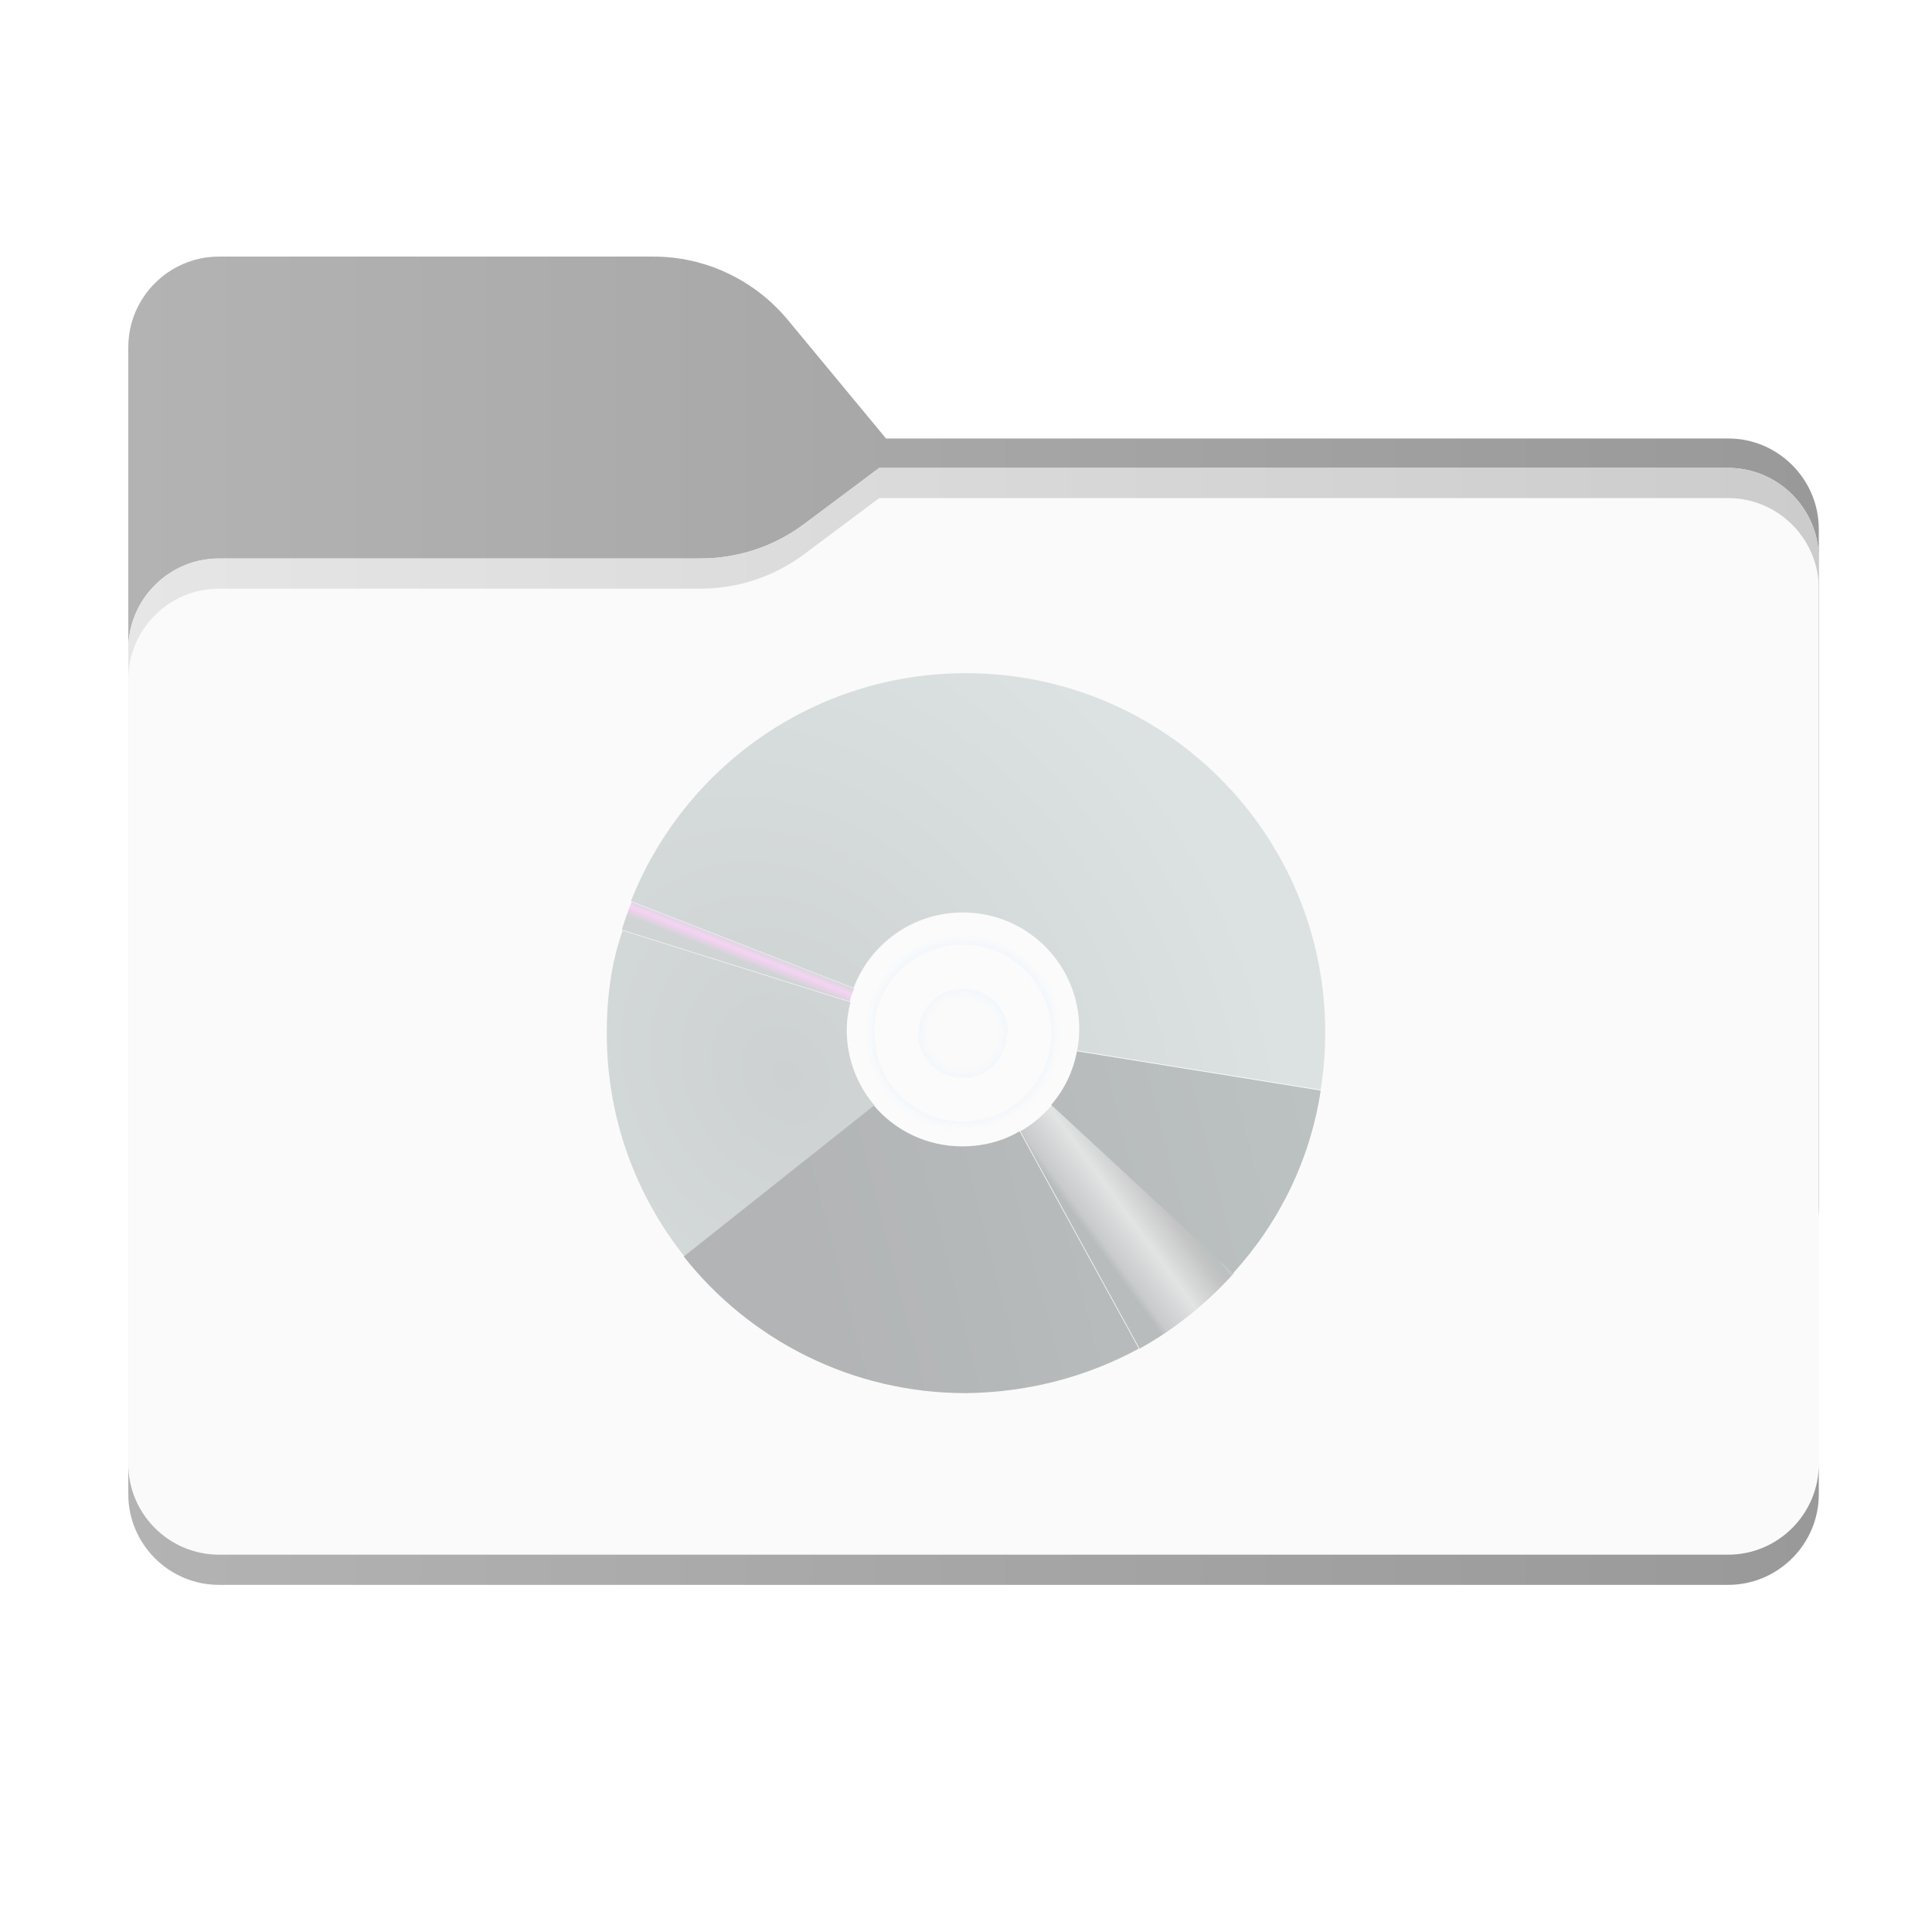 <?xml version="1.0" encoding="utf-8"?>
<!-- Generator: Adobe Illustrator 26.0.3, SVG Export Plug-In . SVG Version: 6.00 Build 0)  -->
<svg version="1.1" id="Layer_1" xmlns="http://www.w3.org/2000/svg" xmlns:xlink="http://www.w3.org/1999/xlink" x="0px" y="0px"
	 viewBox="0 0 256 256" style="enable-background:new 0 0 256 256;" xml:space="preserve">
<style type="text/css">
	.st0{fill-rule:evenodd;clip-rule:evenodd;fill:url(#SVGID_1_);}
	
		.st1{fill-rule:evenodd;clip-rule:evenodd;fill:url(#SVGID_00000124121714738279965920000009378727106362087567_);filter:url(#Adobe_OpacityMaskFilter);}
	.st2{mask:url(#mask0_501_11930_00000081649918554152100850000016654729337992308386_);}
	.st3{fill-rule:evenodd;clip-rule:evenodd;fill:#A6A1A1;}
	.st4{fill-rule:evenodd;clip-rule:evenodd;fill:#FAFAFA;}
	.st5{fill-rule:evenodd;clip-rule:evenodd;fill:url(#SVGID_00000030457670304859147850000006630292061013256620_);}
	.st6{fill-rule:evenodd;clip-rule:evenodd;fill:url(#SVGID_00000111157625171013968950000012692377265377412795_);}
	.st7{fill:url(#SVGID_00000119091595963776745200000006021254867483950233_);}
	.st8{fill-rule:evenodd;clip-rule:evenodd;fill:url(#SVGID_00000173872189277363544890000014183148736450908350_);}
	.st9{fill-rule:evenodd;clip-rule:evenodd;fill:#FFFFFF;fill-opacity:0.24;}
	
		.st10{fill-rule:evenodd;clip-rule:evenodd;fill:#FFFFFF;filter:url(#Adobe_OpacityMaskFilter_00000051365062554729766720000012283697953948950183_);}
	.st11{mask:url(#path-9-inside-1_782_18004_00000045598236905330916500000009199838440177891201_);fill:#F3F7FB;}
	.st12{fill-rule:evenodd;clip-rule:evenodd;fill:url(#SVGID_00000086691471508106454330000003162541977910485431_);}
	.st13{fill-rule:evenodd;clip-rule:evenodd;fill:url(#SVGID_00000155112413018951028280000002806927329671550885_);}
</style>
<g>
	<linearGradient id="SVGID_1_" gradientUnits="userSpaceOnUse" x1="17" y1="103" x2="241" y2="103">
		<stop  offset="0" style="stop-color:#B3B3B3"/>
		<stop  offset="1" style="stop-color:#999999"/>
	</linearGradient>
	<path class="st0" d="M104.4,42.4c-4.4-5.3-10.9-8.4-17.8-8.4H29c-6.6,0-12,5.4-12,12v12.1v10.1V160c0,6.6,5.4,12,12,12h200
		c6.6,0,12-5.4,12-12V70.1c0-6.6-5.4-12-12-12H117.4L104.4,42.4z"/>
	<defs>
		<filter id="Adobe_OpacityMaskFilter" filterUnits="userSpaceOnUse" x="17" y="62" width="224" height="110">
			<feColorMatrix  type="matrix" values="1 0 0 0 0  0 1 0 0 0  0 0 1 0 0  0 0 0 1 0"/>
		</filter>
	</defs>
	
		<mask maskUnits="userSpaceOnUse" x="17" y="62" width="224" height="110" id="mask0_501_11930_00000081649918554152100850000016654729337992308386_">
		
			<linearGradient id="SVGID_00000127732468634815712650000015357258912792911759_" gradientUnits="userSpaceOnUse" x1="32.582" y1="239.549" x2="213.35" y2="58.407" gradientTransform="matrix(1 0 0 -1 0 258)">
			<stop  offset="0" style="stop-color:#05815D"/>
			<stop  offset="1" style="stop-color:#0C575F"/>
		</linearGradient>
		
			<path style="fill-rule:evenodd;clip-rule:evenodd;fill:url(#SVGID_00000127732468634815712650000015357258912792911759_);filter:url(#Adobe_OpacityMaskFilter);" d="
			M104.4,42.4c-4.4-5.3-10.9-8.4-17.8-8.4H29c-6.6,0-12,5.4-12,12v12.1v10.1V160c0,6.6,5.4,12,12,12h200c6.6,0,12-5.4,12-12V70.1
			c0-6.6-5.4-12-12-12H117.4L104.4,42.4z"/>
	</mask>
	<g class="st2">
		<g>
			<path class="st3" d="M92.8,74c5,0,9.8-1.6,13.8-4.6l9.9-7.4H229c6.6,0,12,5.4,12,12v34v52c0,6.6-5.4,12-12,12H29
				c-6.6,0-12-5.4-12-12v-52V86c0-6.6,5.4-12,12-12h58H92.8z"/>
		</g>
	</g>
	<path class="st4" d="M92.8,74c5,0,9.8-1.6,13.8-4.6l9.9-7.4H229c6.6,0,12,5.4,12,12v34v90c0,6.6-5.4,12-12,12H29
		c-6.6,0-12-5.4-12-12v-90V86c0-6.6,5.4-12,12-12h58H92.8z"/>
	
		<linearGradient id="SVGID_00000106145301485263421830000012701631143196080286_" gradientUnits="userSpaceOnUse" x1="17" y1="202" x2="241" y2="202">
		<stop  offset="0" style="stop-color:#B3B3B3"/>
		<stop  offset="1" style="stop-color:#999999"/>
	</linearGradient>
	<path style="fill-rule:evenodd;clip-rule:evenodd;fill:url(#SVGID_00000106145301485263421830000012701631143196080286_);" d="
		M17,194v4c0,6.6,5.4,12,12,12h200c6.6,0,12-5.4,12-12v-4c0,6.6-5.4,12-12,12H29C22.4,206,17,200.6,17,194z"/>
	
		<linearGradient id="SVGID_00000003062759746887073600000010295442629316651682_" gradientUnits="userSpaceOnUse" x1="17" y1="76" x2="241" y2="76">
		<stop  offset="0" style="stop-color:#E6E6E6"/>
		<stop  offset="1" style="stop-color:#CCCCCC"/>
	</linearGradient>
	<path style="fill-rule:evenodd;clip-rule:evenodd;fill:url(#SVGID_00000003062759746887073600000010295442629316651682_);" d="
		M106.6,69.4c-4,3-8.8,4.6-13.8,4.6H87H29c-6.6,0-12,5.4-12,12v4c0-6.6,5.4-12,12-12h58h5.8c5,0,9.8-1.6,13.8-4.6l9.9-7.4H229
		c6.6,0,12,5.4,12,12v-4c0-6.6-5.4-12-12-12H116.5L106.6,69.4z"/>
	<g>
		
			<linearGradient id="SVGID_00000059996179493568799020000016891680668699648384_" gradientUnits="userSpaceOnUse" x1="153.847" y1="101.558" x2="144.141" y2="94.5" gradientTransform="matrix(1 0 0 -1 0 258)">
			<stop  offset="0" style="stop-color:#C3C6C7"/>
			<stop  offset="1.000000e-04" style="stop-color:#BABFBF"/>
			<stop  offset="0.151" style="stop-color:#C4C4C4"/>
			<stop  offset="0.521" style="stop-color:#E1E4E3"/>
			<stop  offset="0.922" style="stop-color:#C8CACB"/>
			<stop  offset="1" style="stop-color:#B8BCBC"/>
		</linearGradient>
		<path style="fill:url(#SVGID_00000059996179493568799020000016891680668699648384_);" d="M163.5,168.7l-24.1-22.3
			c-1.2,1.4-2.6,2.6-4.2,3.5l15.8,28.8C155.7,176.1,159.9,172.7,163.5,168.7z"/>
		
			<radialGradient id="SVGID_00000011021585706177794180000009352521719213627287_" cx="-125.326" cy="382.933" r="0.895" gradientTransform="matrix(60.153 -36.979 -45.642 -74.245 25120.764 23938.861)" gradientUnits="userSpaceOnUse">
			<stop  offset="0" style="stop-color:#CDD1D2"/>
			<stop  offset="1" style="stop-color:#DCE2E2"/>
		</radialGradient>
		<path style="fill-rule:evenodd;clip-rule:evenodd;fill:url(#SVGID_00000011021585706177794180000009352521719213627287_);" d="
			M142.7,139.2l32.3,5.2c0.4-2.5,0.6-5,0.6-7.6c0-26.3-21.3-47.6-47.6-47.6c-20.2,0-37.4,12.5-44.4,30.2l29.5,11.5
			c2.2-5.8,7.8-10,14.5-10c8.5,0,15.4,6.9,15.4,15.4C143,137.4,142.9,138.3,142.7,139.2z M80.4,136.9c0,11.2,3.8,21.4,10.3,29.6
			l25.2-20c-2.3-2.7-3.7-6.2-3.7-10c0-1.3,0.2-2.5,0.5-3.7l-30.2-9.5C81,127.6,80.4,132.1,80.4,136.9z"/>
		<path class="st9" d="M143,136.5c0,8.5-6.9,15.4-15.4,15.4c-8.5,0-15.4-6.9-15.4-15.4c0-8.5,6.9-15.4,15.4-15.4
			C136.1,121,143,127.9,143,136.5z M127.6,142.2c2.9,0,5.3-2.4,5.3-5.3c0-2.9-2.4-5.3-5.3-5.3s-5.3,2.4-5.3,5.3
			C122.3,139.8,124.6,142.2,127.6,142.2z"/>
		<defs>
			
				<filter id="Adobe_OpacityMaskFilter_00000037660027195528683890000001839283442216111003_" filterUnits="userSpaceOnUse" x="114.6" y="123.9" width="26" height="26">
				<feColorMatrix  type="matrix" values="1 0 0 0 0  0 1 0 0 0  0 0 1 0 0  0 0 0 1 0"/>
			</filter>
		</defs>
		
			<mask maskUnits="userSpaceOnUse" x="114.6" y="123.9" width="26" height="26" id="path-9-inside-1_782_18004_00000045598236905330916500000009199838440177891201_">
			
				<path style="fill-rule:evenodd;clip-rule:evenodd;fill:#FFFFFF;filter:url(#Adobe_OpacityMaskFilter_00000037660027195528683890000001839283442216111003_);" d="
				M127.6,149.2c6.8,0,12.4-5.5,12.4-12.4c0-6.8-5.5-12.4-12.4-12.4c-6.8,0-12.4,5.5-12.4,12.4C115.2,143.7,120.7,149.2,127.6,149.2
				z M127.6,142.2c2.9,0,5.3-2.4,5.3-5.3c0-2.9-2.4-5.3-5.3-5.3s-5.3,2.4-5.3,5.3C122.3,139.8,124.6,142.2,127.6,142.2z"/>
		</mask>
		<path class="st11" d="M139.3,136.9c0,6.5-5.3,11.7-11.7,11.7v1.3c7.2,0,13-5.8,13-13H139.3z M127.6,125.2
			c6.5,0,11.7,5.3,11.7,11.7h1.3c0-7.2-5.8-13-13-13V125.2z M115.8,136.9c0-6.5,5.3-11.7,11.7-11.7v-1.3c-7.2,0-13,5.8-13,13H115.8z
			 M127.6,148.6c-6.5,0-11.7-5.2-11.7-11.7h-1.3c0,7.2,5.8,13,13,13V148.6z M132.2,136.9c0,2.6-2.1,4.7-4.7,4.7v1.3
			c3.3,0,5.9-2.7,5.9-5.9H132.2z M127.6,132.2c2.6,0,4.7,2.1,4.7,4.7h1.3c0-3.3-2.7-5.9-5.9-5.9V132.2z M122.9,136.9
			c0-2.6,2.1-4.7,4.7-4.7V131c-3.3,0-5.9,2.7-5.9,5.9H122.9z M127.6,141.6c-2.6,0-4.7-2.1-4.7-4.7h-1.3c0,3.3,2.7,5.9,5.9,5.9V141.6
			z"/>
		
			<linearGradient id="SVGID_00000138569040548847630930000012707381517127186849_" gradientUnits="userSpaceOnUse" x1="98.565" y1="133.056" x2="97.683" y2="130.85" gradientTransform="matrix(1 0 0 -1 0 258)">
			<stop  offset="0" style="stop-color:#D2D6D7"/>
			<stop  offset="0.422" style="stop-color:#F1D5F1"/>
			<stop  offset="0.505" style="stop-color:#F5D1F3"/>
			<stop  offset="1" style="stop-color:#D0D4D5"/>
		</linearGradient>
		<path style="fill-rule:evenodd;clip-rule:evenodd;fill:url(#SVGID_00000138569040548847630930000012707381517127186849_);" d="
			M112.6,132.7l-30.2-9.5c0.4-1.3,0.8-2.5,1.3-3.7l29.5,11.5C112.9,131.6,112.7,132.1,112.6,132.7z"/>
		
			<linearGradient id="SVGID_00000010293301731880553840000003724696484723888033_" gradientUnits="userSpaceOnUse" x1="107.927" y1="88.275" x2="204.103" y2="112.982" gradientTransform="matrix(1 0 0 -1 0 258)">
			<stop  offset="0" style="stop-color:#B2B4B5"/>
			<stop  offset="1" style="stop-color:#C0C7C7"/>
		</linearGradient>
		<path style="fill-rule:evenodd;clip-rule:evenodd;fill:url(#SVGID_00000010293301731880553840000003724696484723888033_);" d="
			M175,144.5l-32.3-5.2c-0.5,2.7-1.7,5.1-3.4,7.1l24.1,22.3C169.5,162,173.6,153.7,175,144.5z M150.9,178.7l-15.8-28.8
			c-2.2,1.3-4.8,2-7.6,2c-4.7,0-8.9-2.1-11.7-5.4l-25.2,20c8.7,11,22.2,18.1,37.4,18.1C136.3,184.5,144.1,182.4,150.9,178.7z"/>
	</g>
</g>
</svg>
